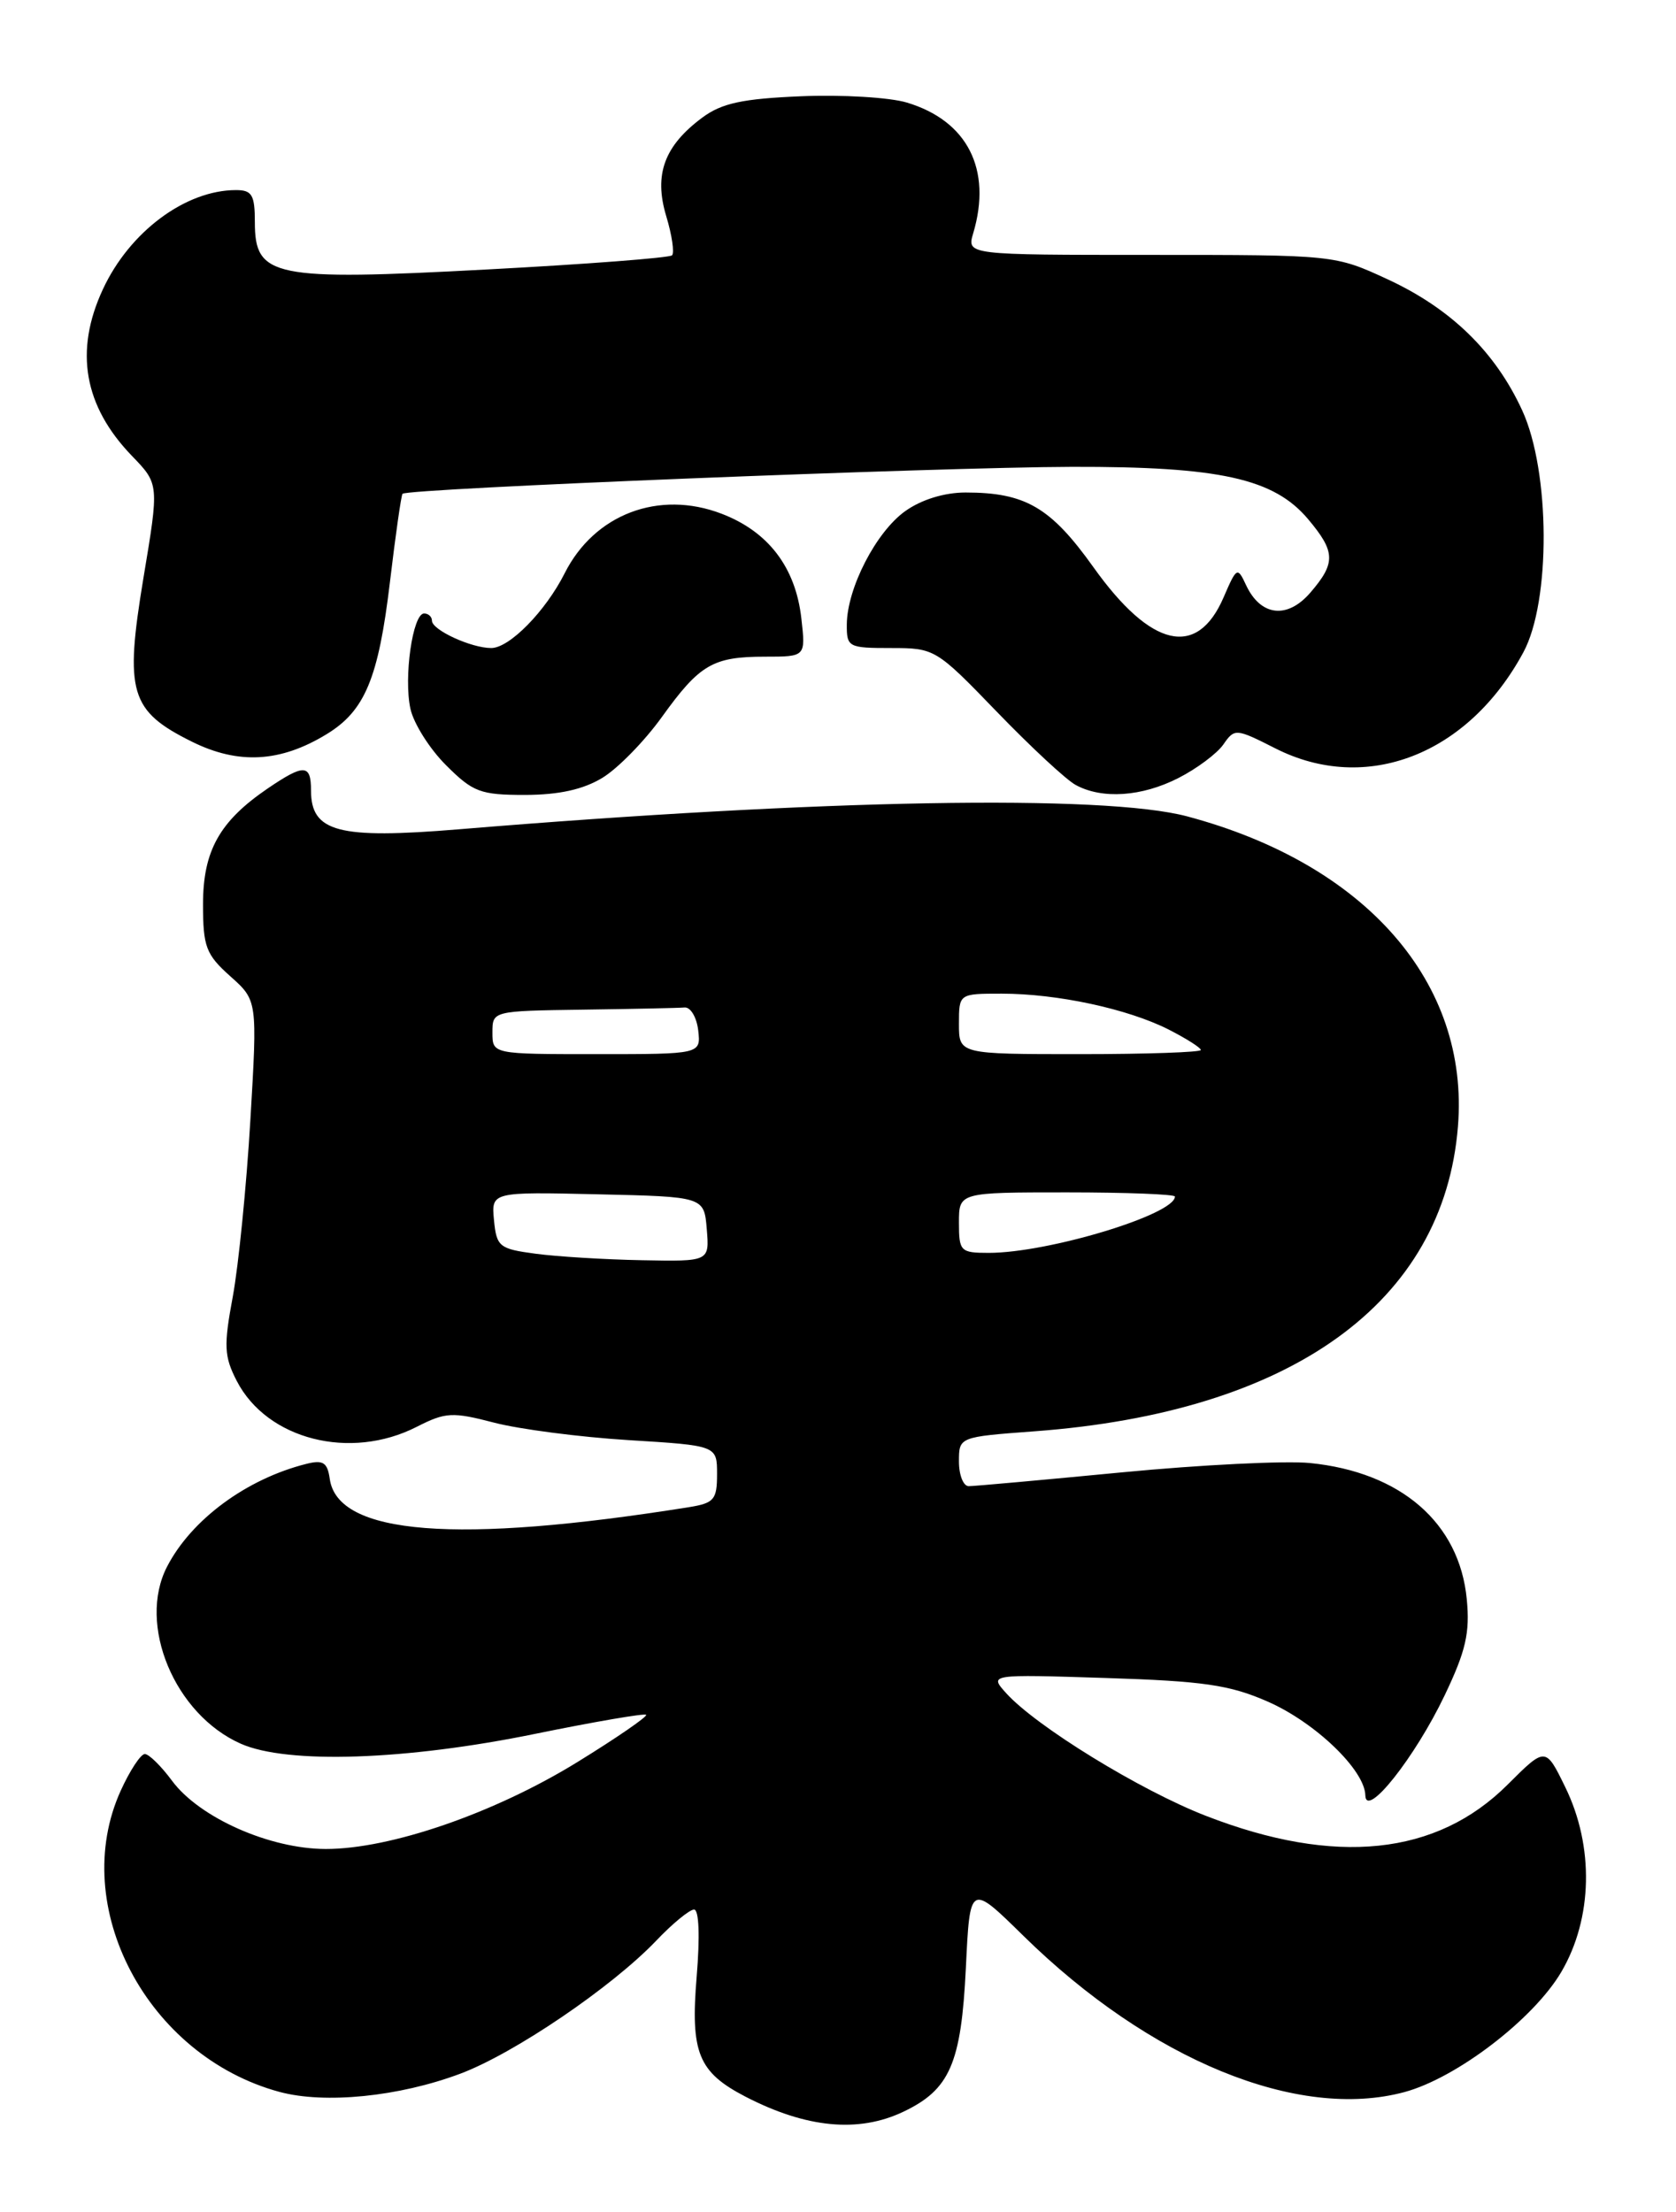<?xml version="1.0" encoding="UTF-8" standalone="no"?>
<!DOCTYPE svg PUBLIC "-//W3C//DTD SVG 1.1//EN" "http://www.w3.org/Graphics/SVG/1.1/DTD/svg11.dtd" >
<svg xmlns="http://www.w3.org/2000/svg" xmlns:xlink="http://www.w3.org/1999/xlink" version="1.1" viewBox="0 0 194 256">
 <g >
 <path fill="currentColor"
d=" M 104.54 244.41 C 109.95 241.85 111.26 238.82 111.80 227.77 C 112.27 217.96 112.27 217.96 118.46 224.04 C 133.12 238.43 150.26 245.45 162.58 242.12 C 168.63 240.48 177.53 233.66 180.73 228.21 C 184.36 222.02 184.54 213.69 181.18 206.83 C 178.90 202.16 178.90 202.16 174.52 206.53 C 166.30 214.75 154.56 215.97 139.60 210.16 C 131.99 207.21 119.93 199.80 116.46 195.95 C 114.50 193.77 114.50 193.77 128.00 194.20 C 139.31 194.56 142.35 195.00 146.76 196.94 C 152.26 199.36 157.97 204.85 158.04 207.78 C 158.11 210.56 163.80 203.38 167.23 196.19 C 169.67 191.08 170.16 188.97 169.78 185.07 C 168.93 176.25 162.15 170.37 151.62 169.32 C 148.81 169.04 139.02 169.52 129.88 170.40 C 120.73 171.28 112.75 172.00 112.13 172.00 C 111.51 172.00 111.00 170.72 111.00 169.15 C 111.00 166.30 111.00 166.30 119.75 165.65 C 149.51 163.44 167.13 150.75 168.76 130.36 C 170.10 113.73 158.09 99.99 137.41 94.48 C 127.78 91.92 95.10 92.50 53.08 95.98 C 39.16 97.13 36.00 96.30 36.00 91.48 C 36.00 88.42 35.20 88.39 30.99 91.25 C 25.41 95.05 23.50 98.47 23.50 104.66 C 23.50 109.57 23.84 110.47 26.65 112.98 C 29.80 115.79 29.80 115.79 28.98 129.64 C 28.53 137.27 27.61 146.44 26.95 150.04 C 25.88 155.77 25.94 156.98 27.41 159.83 C 30.92 166.61 40.54 169.06 48.24 165.13 C 51.58 163.43 52.36 163.39 57.20 164.65 C 60.11 165.41 67.11 166.32 72.75 166.67 C 83.00 167.30 83.00 167.30 83.00 170.61 C 83.00 173.56 82.66 173.96 79.75 174.43 C 52.82 178.73 39.09 177.65 38.17 171.16 C 37.90 169.25 37.40 168.93 35.46 169.42 C 28.53 171.16 22.16 175.86 19.34 181.31 C 15.87 188.01 20.21 198.42 27.88 201.81 C 33.26 204.19 47.00 203.73 61.97 200.66 C 68.83 199.26 74.60 198.27 74.79 198.46 C 74.98 198.65 71.40 201.12 66.82 203.94 C 57.22 209.85 45.19 214.00 37.70 213.99 C 31.21 213.98 23.07 210.36 19.91 206.09 C 18.65 204.39 17.24 203.00 16.76 203.00 C 16.29 203.00 15.03 204.91 13.97 207.25 C 7.90 220.63 17.03 237.95 32.34 242.10 C 37.59 243.52 46.17 242.66 53.27 240.00 C 59.50 237.67 70.81 229.99 75.95 224.61 C 77.84 222.62 79.82 221.00 80.34 221.00 C 80.91 221.00 81.03 224.09 80.64 228.77 C 79.91 237.57 80.82 239.82 86.30 242.66 C 93.33 246.29 99.36 246.87 104.54 244.41 Z  M 69.73 90.02 C 71.51 88.94 74.60 85.78 76.60 83.00 C 80.99 76.89 82.51 76.00 88.56 76.00 C 93.26 76.00 93.26 76.00 92.76 71.59 C 92.10 65.67 88.94 61.52 83.51 59.45 C 76.26 56.68 68.81 59.51 65.37 66.33 C 63.15 70.74 58.97 75.00 56.86 75.00 C 54.54 75.00 50.00 72.91 50.00 71.84 C 50.00 71.38 49.59 71.00 49.09 71.00 C 47.77 71.00 46.71 78.41 47.51 82.04 C 47.88 83.73 49.73 86.67 51.63 88.56 C 54.75 91.68 55.60 92.00 60.78 92.00 C 64.71 91.99 67.51 91.37 69.73 90.02 Z  M 136.41 90.04 C 138.52 88.97 140.86 87.22 141.60 86.17 C 142.91 84.28 143.04 84.29 147.64 86.62 C 158.13 91.93 169.93 87.36 176.33 75.50 C 179.52 69.60 179.45 54.57 176.20 47.50 C 173.08 40.71 167.95 35.72 160.63 32.33 C 154.51 29.50 154.47 29.50 133.21 29.50 C 111.91 29.50 111.91 29.50 112.65 27.00 C 114.85 19.61 111.99 13.98 104.97 11.87 C 102.97 11.27 97.46 10.94 92.74 11.14 C 85.97 11.42 83.55 11.94 81.32 13.59 C 76.90 16.86 75.67 20.18 77.11 24.99 C 77.78 27.20 78.08 29.25 77.79 29.55 C 77.49 29.84 67.84 30.58 56.33 31.19 C 31.60 32.51 29.50 32.08 29.50 25.72 C 29.50 22.56 29.17 22.00 27.32 22.00 C 21.46 22.00 14.98 26.84 11.90 33.50 C 8.59 40.63 9.71 47.00 15.27 52.76 C 18.42 56.02 18.42 56.02 16.60 66.91 C 14.41 80.13 15.04 82.28 22.22 85.84 C 27.59 88.50 32.44 88.24 37.79 84.98 C 42.24 82.28 43.81 78.51 45.14 67.33 C 45.78 61.93 46.44 57.34 46.59 57.15 C 47.07 56.54 108.68 54.07 124.07 54.03 C 141.20 53.99 147.46 55.38 151.42 60.09 C 154.59 63.86 154.63 65.15 151.69 68.57 C 149.02 71.68 145.93 71.33 144.24 67.73 C 143.24 65.58 143.15 65.62 141.64 69.12 C 138.58 76.23 133.24 75.00 126.57 65.65 C 121.62 58.71 118.69 57.00 111.76 57.00 C 109.32 57.00 106.65 57.82 104.79 59.15 C 101.41 61.55 98.06 68.06 98.02 72.25 C 98.00 74.90 98.19 75.00 103.13 75.00 C 108.20 75.00 108.35 75.09 115.38 82.37 C 119.30 86.43 123.40 90.24 124.50 90.84 C 127.56 92.52 132.17 92.21 136.41 90.04 Z  M 62.00 145.10 C 57.79 144.54 57.48 144.29 57.18 141.22 C 56.87 137.94 56.87 137.94 69.18 138.22 C 81.50 138.50 81.50 138.50 81.81 142.25 C 82.12 146.00 82.12 146.00 74.31 145.85 C 70.01 145.77 64.47 145.43 62.00 145.10 Z  M 111.00 141.50 C 111.00 138.00 111.00 138.00 123.50 138.00 C 130.38 138.00 136.00 138.22 136.00 138.48 C 136.00 140.56 121.34 145.00 114.45 145.00 C 111.17 145.00 111.00 144.82 111.00 141.50 Z  M 57.00 119.50 C 57.00 117.00 57.01 117.00 67.50 116.85 C 73.28 116.77 78.56 116.66 79.25 116.60 C 79.94 116.55 80.64 117.74 80.82 119.25 C 81.13 122.00 81.13 122.00 69.07 122.00 C 57.00 122.00 57.00 122.00 57.00 119.50 Z  M 111.00 118.50 C 111.00 115.00 111.00 115.00 115.95 115.00 C 122.36 115.00 130.52 116.75 135.25 119.14 C 137.31 120.19 139.00 121.26 139.00 121.52 C 139.00 121.78 132.70 122.00 125.00 122.00 C 111.00 122.00 111.00 122.00 111.00 118.50 Z "/>
</g>
</svg>
